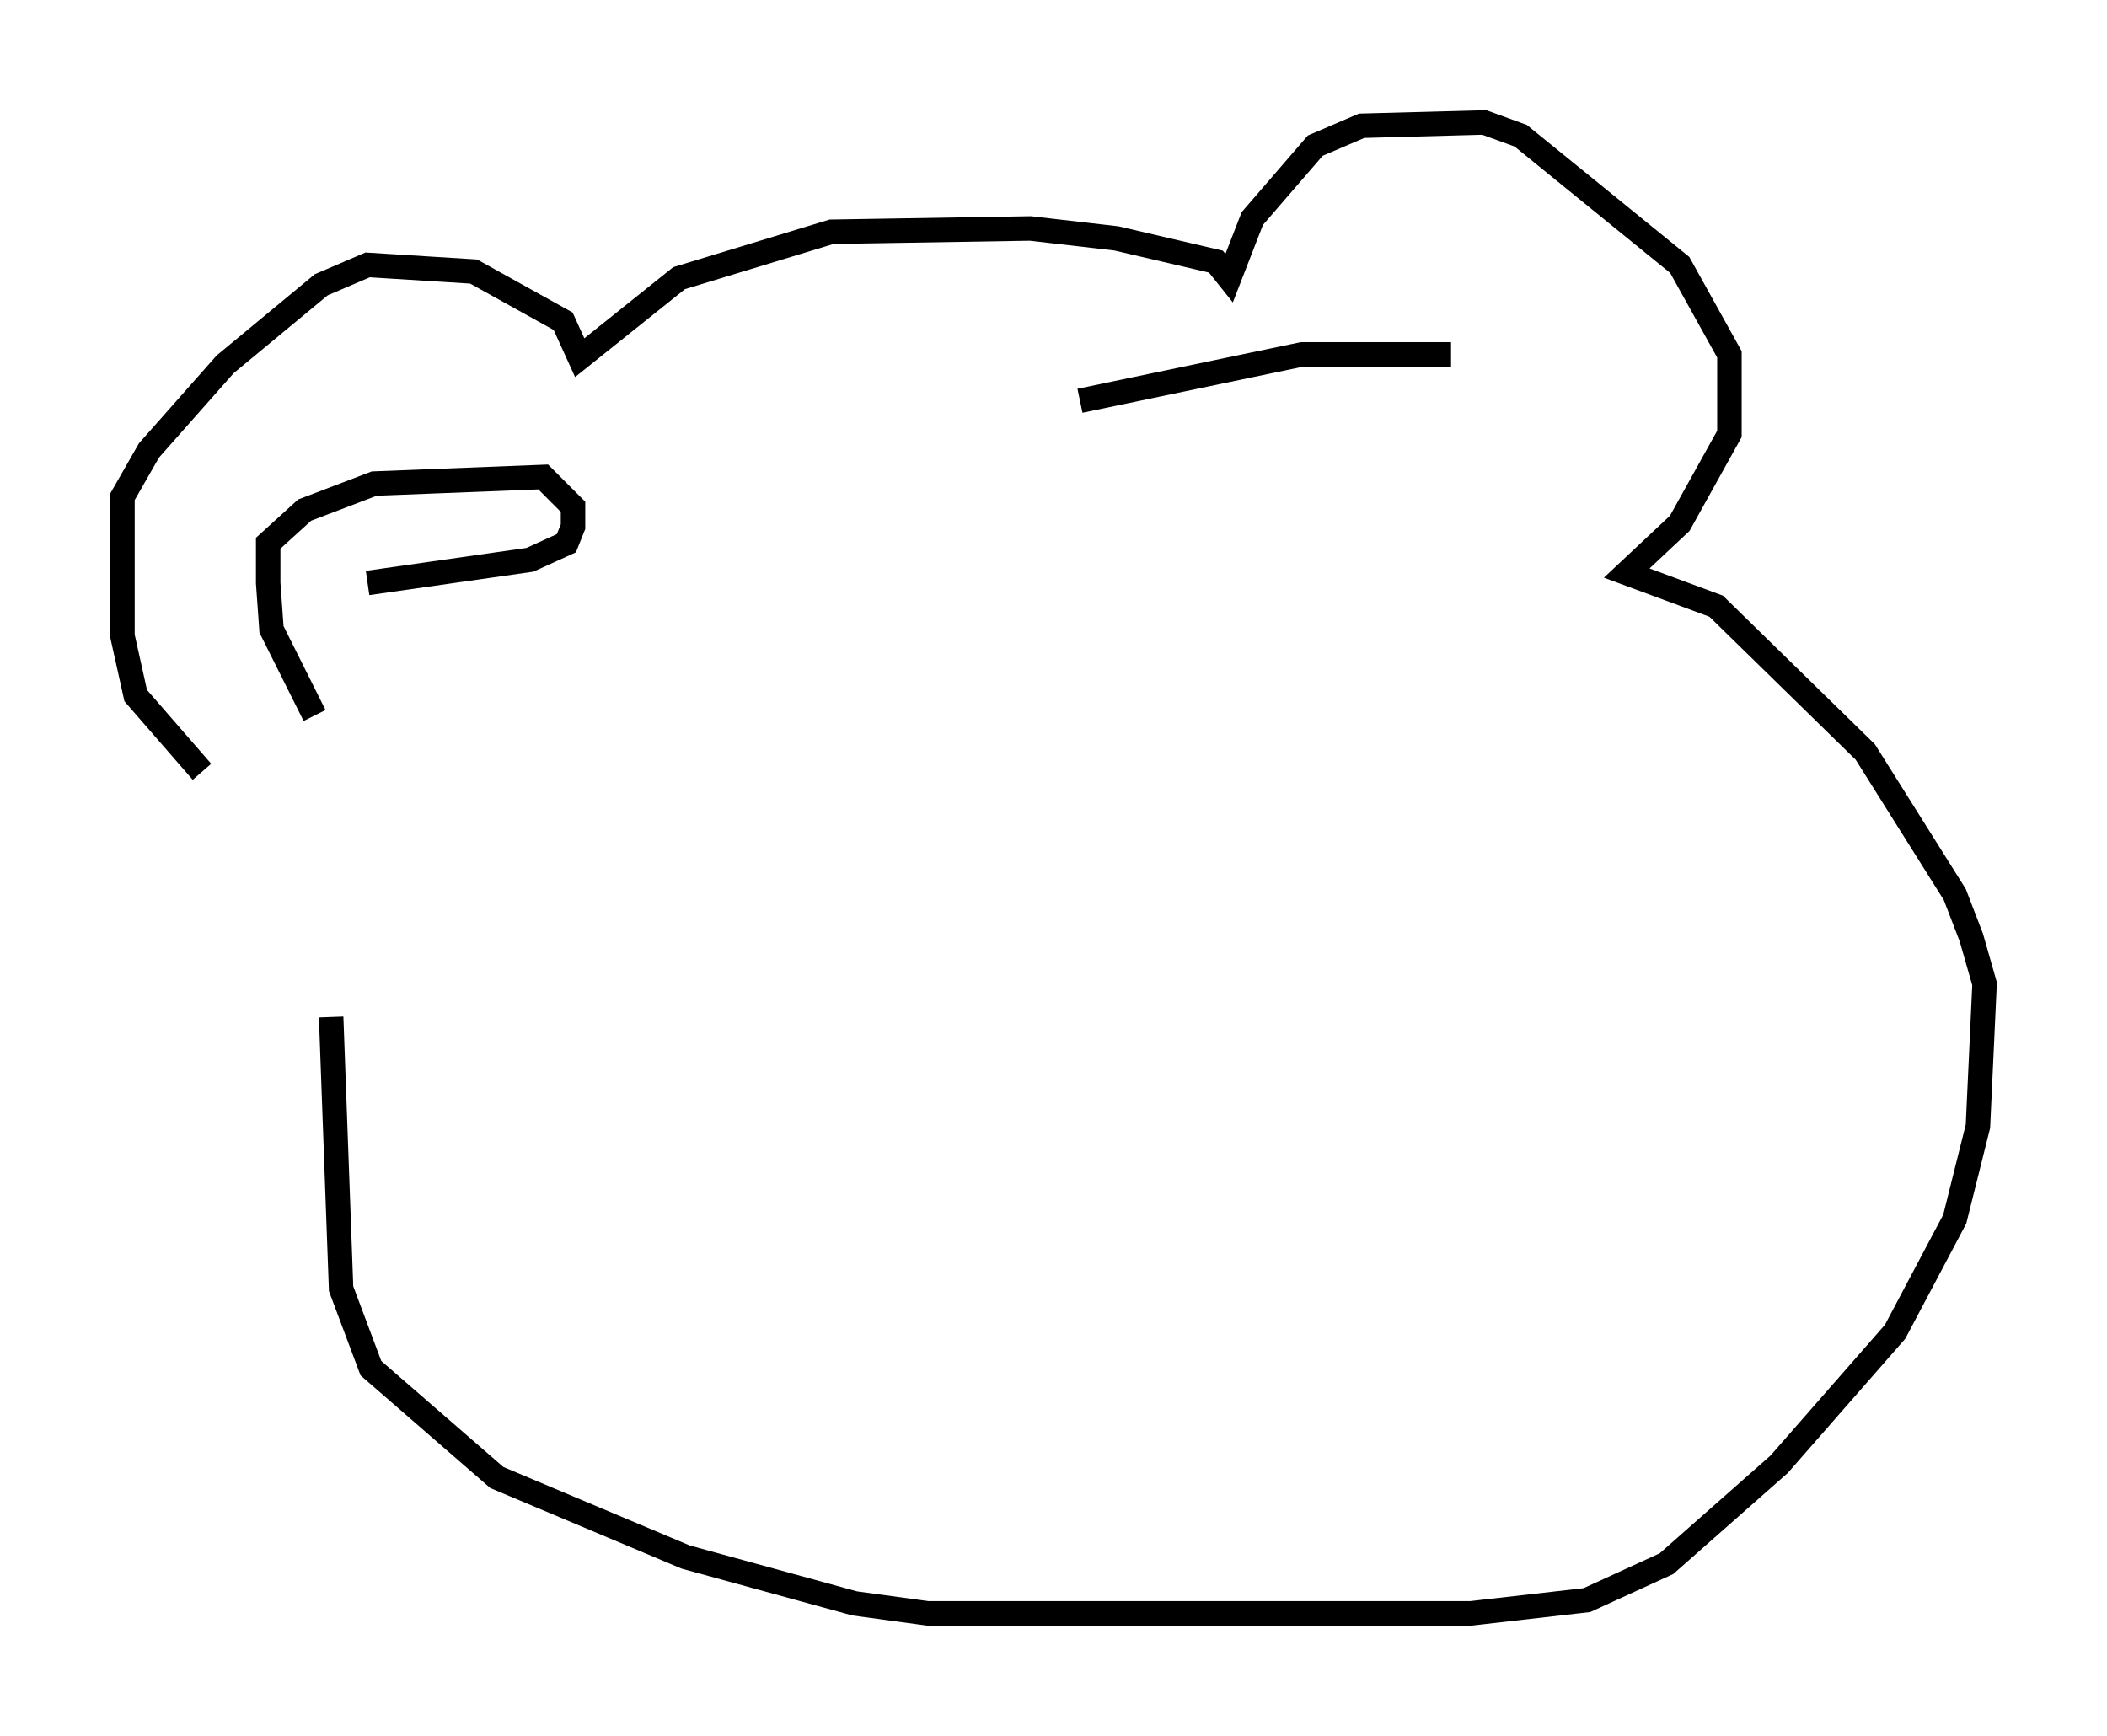<?xml version="1.0" encoding="utf-8" ?>
<svg baseProfile="full" height="70.892" version="1.1" width="86.048" xmlns="http://www.w3.org/2000/svg" xmlns:ev="http://www.w3.org/2001/xml-events" xmlns:xlink="http://www.w3.org/1999/xlink"><defs /><rect fill="white" height="70.892" width="86.048" x="0" y="0" /><path d="M10.413, 31.387 m-2.165, 0.135 l-2.706, -3.112 -0.541, -2.436 l0.0, -5.683 1.083, -1.894 l3.112, -3.518 3.924, -3.248 l1.894, -0.812 4.33, 0.271 l3.654, 2.03 0.677, 1.488 l4.059, -3.248 6.225, -1.894 l8.119, -0.135 3.518, 0.406 l4.059, 0.947 0.541, 0.677 l0.947, -2.436 2.571, -2.977 l1.894, -0.812 5.007, -0.135 l1.488, 0.541 6.495, 5.277 l2.03, 3.654 0.0, 3.248 l-2.03, 3.654 -2.165, 2.03 l3.654, 1.353 6.089, 5.954 l3.654, 5.819 0.677, 1.759 l0.541, 1.894 -0.271, 5.819 l-0.947, 3.789 -2.436, 4.601 l-4.736, 5.413 -4.601, 4.059 l-3.248, 1.488 -4.736, 0.541 l-22.192, 0.0 -2.977, -0.406 l-6.901, -1.894 -7.713, -3.248 l-5.142, -4.465 -1.218, -3.248 l-0.406, -11.096 m-0.677, -12.314 l-1.759, -3.518 -0.135, -1.894 l0.0, -1.624 1.488, -1.353 l2.842, -1.083 6.901, -0.271 l1.218, 1.218 0.0, 0.812 l-0.271, 0.677 -1.488, 0.677 l-6.631, 0.947 m29.093, -7.442 l9.066, -1.894 6.089, 0.0 " fill="none" stroke="black" stroke-width="1" /></svg>